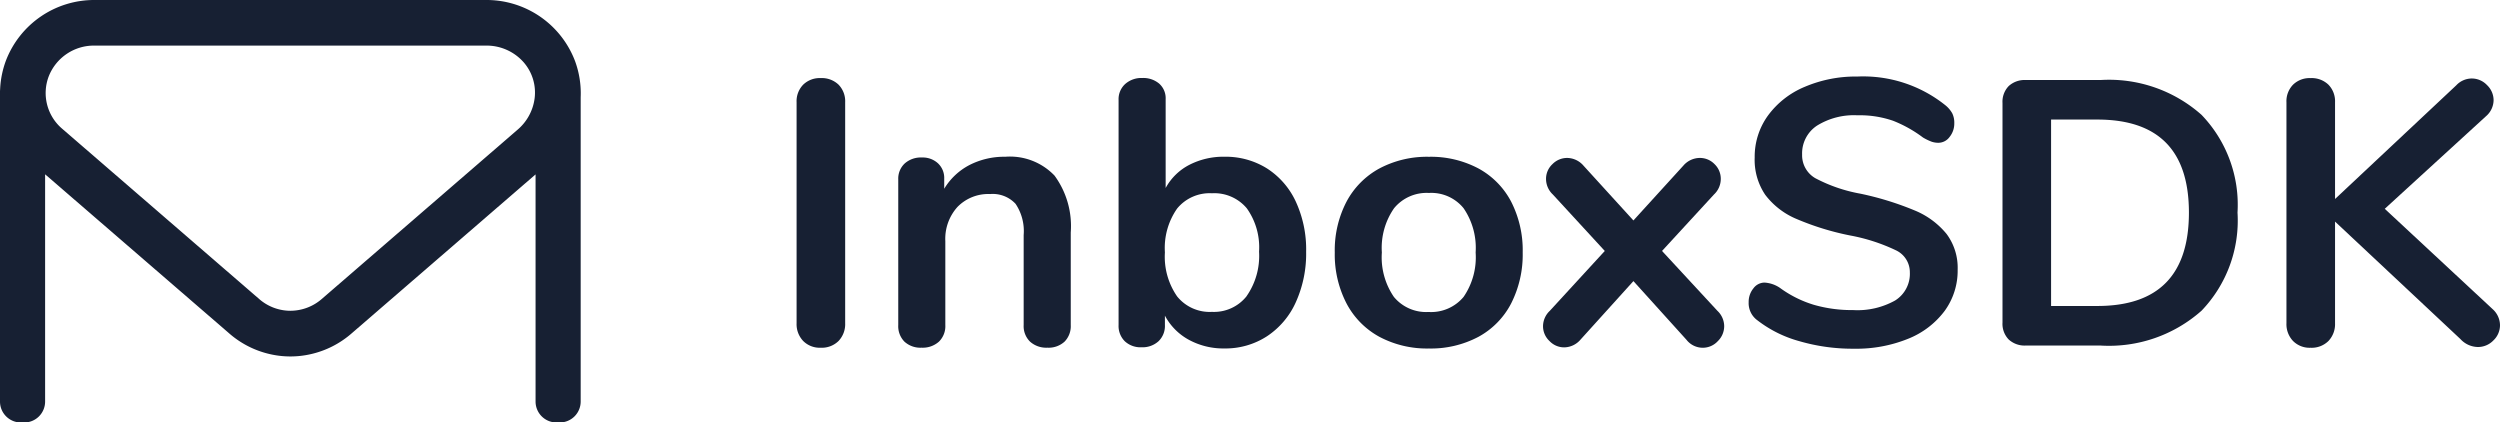 <svg xmlns="http://www.w3.org/2000/svg" width="176" height="29.743" viewBox="0 0 176 29.743"><defs><style>.a{fill:#172033;}</style></defs><g transform="translate(-794.133 299.048)"><g transform="translate(850.213 -293.656)"><path class="a" d="M1086.176-251.953a1.711,1.711,0,0,1-.464-1.246v-15.563a1.666,1.666,0,0,1,.464-1.233,1.667,1.667,0,0,1,1.233-.464,1.7,1.7,0,0,1,1.259.464,1.668,1.668,0,0,1,.464,1.233V-253.2a1.713,1.713,0,0,1-.464,1.246,1.676,1.676,0,0,1-1.259.477A1.641,1.641,0,0,1,1086.176-251.953Z" transform="translate(-1085.712 270.565)"/><path class="a" d="M1133.934-240.322a6.013,6.013,0,0,1,1.14,4v6.522a1.549,1.549,0,0,1-.438,1.166,1.66,1.66,0,0,1-1.206.424,1.707,1.707,0,0,1-1.22-.424,1.523,1.523,0,0,1-.451-1.166v-6.337a3.438,3.438,0,0,0-.57-2.2,2.191,2.191,0,0,0-1.79-.689,3.025,3.025,0,0,0-2.293.9,3.346,3.346,0,0,0-.862,2.413v5.913a1.524,1.524,0,0,1-.451,1.166,1.709,1.709,0,0,1-1.22.424,1.66,1.66,0,0,1-1.206-.424,1.549,1.549,0,0,1-.437-1.166v-10.261a1.458,1.458,0,0,1,.451-1.114,1.708,1.708,0,0,1,1.22-.424,1.58,1.58,0,0,1,1.127.411,1.406,1.406,0,0,1,.438,1.074v.716a4.483,4.483,0,0,1,1.776-1.67,5.348,5.348,0,0,1,2.519-.583A4.334,4.334,0,0,1,1133.934-240.322Z" transform="translate(-1115.773 247.295)"/><path class="a" d="M1214.021-264.1a5.527,5.527,0,0,1,2.028,2.333,8.029,8.029,0,0,1,.729,3.526,8.292,8.292,0,0,1-.729,3.566,5.627,5.627,0,0,1-2.041,2.4,5.371,5.371,0,0,1-2.983.849,5.083,5.083,0,0,1-2.505-.61,4.147,4.147,0,0,1-1.684-1.7v.663a1.491,1.491,0,0,1-.451,1.14,1.67,1.67,0,0,1-1.193.424,1.621,1.621,0,0,1-1.18-.424,1.513,1.513,0,0,1-.438-1.14v-15.855a1.438,1.438,0,0,1,.464-1.114,1.718,1.718,0,0,1,1.206-.424,1.738,1.738,0,0,1,1.193.4,1.376,1.376,0,0,1,.451,1.087v6.257a3.963,3.963,0,0,1,1.67-1.631,5.231,5.231,0,0,1,2.466-.57A5.487,5.487,0,0,1,1214.021-264.1Zm-1.432,8.988a4.955,4.955,0,0,0,.875-3.129,4.73,4.73,0,0,0-.862-3.049,2.98,2.98,0,0,0-2.452-1.061,2.963,2.963,0,0,0-2.453,1.074,4.834,4.834,0,0,0-.862,3.089,4.891,4.891,0,0,0,.862,3.1,2.947,2.947,0,0,0,2.453,1.087A2.928,2.928,0,0,0,1212.59-255.108Z" transform="translate(-1180.906 270.565)"/><path class="a" d="M1285.845-228.975a5.683,5.683,0,0,1-2.32-2.36,7.481,7.481,0,0,1-.822-3.579,7.4,7.4,0,0,1,.822-3.566,5.707,5.707,0,0,1,2.32-2.347,7.137,7.137,0,0,1,3.487-.822,7.138,7.138,0,0,1,3.486.822,5.629,5.629,0,0,1,2.307,2.347,7.506,7.506,0,0,1,.808,3.566,7.585,7.585,0,0,1-.808,3.579,5.607,5.607,0,0,1-2.307,2.36,7.132,7.132,0,0,1-3.486.822A7.13,7.13,0,0,1,1285.845-228.975Zm5.926-2.81a4.928,4.928,0,0,0,.849-3.129,4.939,4.939,0,0,0-.849-3.115,2.925,2.925,0,0,0-2.439-1.074,2.963,2.963,0,0,0-2.453,1.074,4.881,4.881,0,0,0-.862,3.115,4.926,4.926,0,0,0,.848,3.129,2.941,2.941,0,0,0,2.439,1.061A2.971,2.971,0,0,0,1291.771-231.785Z" transform="translate(-1244.815 247.295)"/><path class="a" d="M1371.689-229.382a1.466,1.466,0,0,1-.451,1.047,1.434,1.434,0,0,1-1.061.464,1.455,1.455,0,0,1-1.14-.557l-3.738-4.136-3.739,4.136a1.538,1.538,0,0,1-1.14.53,1.421,1.421,0,0,1-1.034-.451,1.421,1.421,0,0,1-.451-1.034,1.5,1.5,0,0,1,.477-1.087l3.871-4.216-3.659-3.977a1.5,1.5,0,0,1-.477-1.087,1.408,1.408,0,0,1,.451-1.047,1.443,1.443,0,0,1,1.034-.437,1.539,1.539,0,0,1,1.14.53l3.526,3.871,3.526-3.871a1.539,1.539,0,0,1,1.14-.53,1.429,1.429,0,0,1,1.047.437,1.43,1.43,0,0,1,.438,1.047,1.5,1.5,0,0,1-.477,1.087l-3.659,3.977,3.9,4.216A1.5,1.5,0,0,1,1371.689-229.382Z" transform="translate(-1306.386 246.961)"/><path class="a" d="M1437.771-252.385a8.486,8.486,0,0,1-2.956-1.472,1.49,1.49,0,0,1-.61-1.273,1.494,1.494,0,0,1,.331-.968.981.981,0,0,1,.782-.411,2.156,2.156,0,0,1,1.087.371,7.932,7.932,0,0,0,2.386,1.193,9.625,9.625,0,0,0,2.757.371,5.43,5.43,0,0,0,2.97-.676,2.213,2.213,0,0,0,1.034-1.975,1.7,1.7,0,0,0-.968-1.551,12.852,12.852,0,0,0-3.221-1.047,19.037,19.037,0,0,1-3.792-1.167,5.35,5.35,0,0,1-2.2-1.7,4.39,4.39,0,0,1-.742-2.625,4.937,4.937,0,0,1,.928-2.943,6.114,6.114,0,0,1,2.585-2.028,9.157,9.157,0,0,1,3.725-.729,9.249,9.249,0,0,1,6.178,2.015,2,2,0,0,1,.49.57,1.51,1.51,0,0,1,.146.7,1.5,1.5,0,0,1-.331.968.981.981,0,0,1-.782.411,1.46,1.46,0,0,1-.49-.079,3.889,3.889,0,0,1-.6-.292,8.975,8.975,0,0,0-2.108-1.18,7.153,7.153,0,0,0-2.505-.384,4.916,4.916,0,0,0-2.85.729,2.335,2.335,0,0,0-1.047,2.028,1.86,1.86,0,0,0,.928,1.67,10.866,10.866,0,0,0,3.155,1.087,21.265,21.265,0,0,1,3.831,1.18,5.685,5.685,0,0,1,2.254,1.657,3.986,3.986,0,0,1,.782,2.519,4.811,4.811,0,0,1-.915,2.9,5.963,5.963,0,0,1-2.572,1.962,9.682,9.682,0,0,1-3.8.7A13.4,13.4,0,0,1,1437.771-252.385Z" transform="translate(-1367.179 271.011)"/><path class="a" d="M1527.553-251.5a1.584,1.584,0,0,1-.437-1.193v-15.457a1.586,1.586,0,0,1,.438-1.193,1.66,1.66,0,0,1,1.206-.424h5.25a9.811,9.811,0,0,1,7.119,2.452,9.135,9.135,0,0,1,2.532,6.88,9.17,9.17,0,0,1-2.532,6.907,9.809,9.809,0,0,1-7.119,2.453h-5.25A1.658,1.658,0,0,1,1527.553-251.5Zm12.687-8.935q0-6.549-6.443-6.549h-3.261v13.124h3.261Q1540.24-253.862,1540.24-260.437Z" transform="translate(-1442.22 270.009)"/><path class="a" d="M1646.091-253.066a1.474,1.474,0,0,1-.464,1.074,1.5,1.5,0,0,1-1.1.464,1.7,1.7,0,0,1-1.22-.557l-8.829-8.272v7.159a1.713,1.713,0,0,1-.464,1.246,1.676,1.676,0,0,1-1.26.477,1.64,1.64,0,0,1-1.233-.477,1.712,1.712,0,0,1-.464-1.246v-15.563a1.667,1.667,0,0,1,.464-1.233,1.666,1.666,0,0,1,1.233-.464,1.7,1.7,0,0,1,1.26.464,1.668,1.668,0,0,1,.464,1.233v6.814l8.537-8.007a1.5,1.5,0,0,1,1.087-.477,1.476,1.476,0,0,1,1.074.464,1.475,1.475,0,0,1,.464,1.074,1.513,1.513,0,0,1-.53,1.114l-7.132,6.522,7.583,7.053A1.539,1.539,0,0,1,1646.091-253.066Z" transform="translate(-1526.171 270.565)"/></g><g transform="translate(794.133 -299.048)"><path class="a" d="M834.612-294.758a6.662,6.662,0,0,0-6.276-4.29h-27.53a6.657,6.657,0,0,0-6.259,4.275,6.636,6.636,0,0,0-.4,1.9l-.014.24v21.856a1.475,1.475,0,0,0,1.474,1.474h.228a1.475,1.475,0,0,0,1.474-1.474v-16L810.3-275.55a6.56,6.56,0,0,0,2.788,1.421,6.417,6.417,0,0,0,2.979,0,6.559,6.559,0,0,0,2.788-1.421l12.982-11.22v15.991a1.475,1.475,0,0,0,1.474,1.474h.228a1.475,1.475,0,0,0,1.474-1.474V-292.2A6.569,6.569,0,0,0,834.612-294.758Zm-37.054,1.1a3.412,3.412,0,0,1,3.219-2.18h27.6a3.476,3.476,0,0,1,2.606,1.158,3.236,3.236,0,0,1,.785,2.573,3.479,3.479,0,0,1-1.21,2.2l-13.8,11.93a3.374,3.374,0,0,1-1.974.8,3.031,3.031,0,0,1-.422,0,3.35,3.35,0,0,1-1.959-.8l-13.893-12.008A3.3,3.3,0,0,1,797.558-293.658Z" transform="translate(-794.133 299.048)"/></g></g></svg>